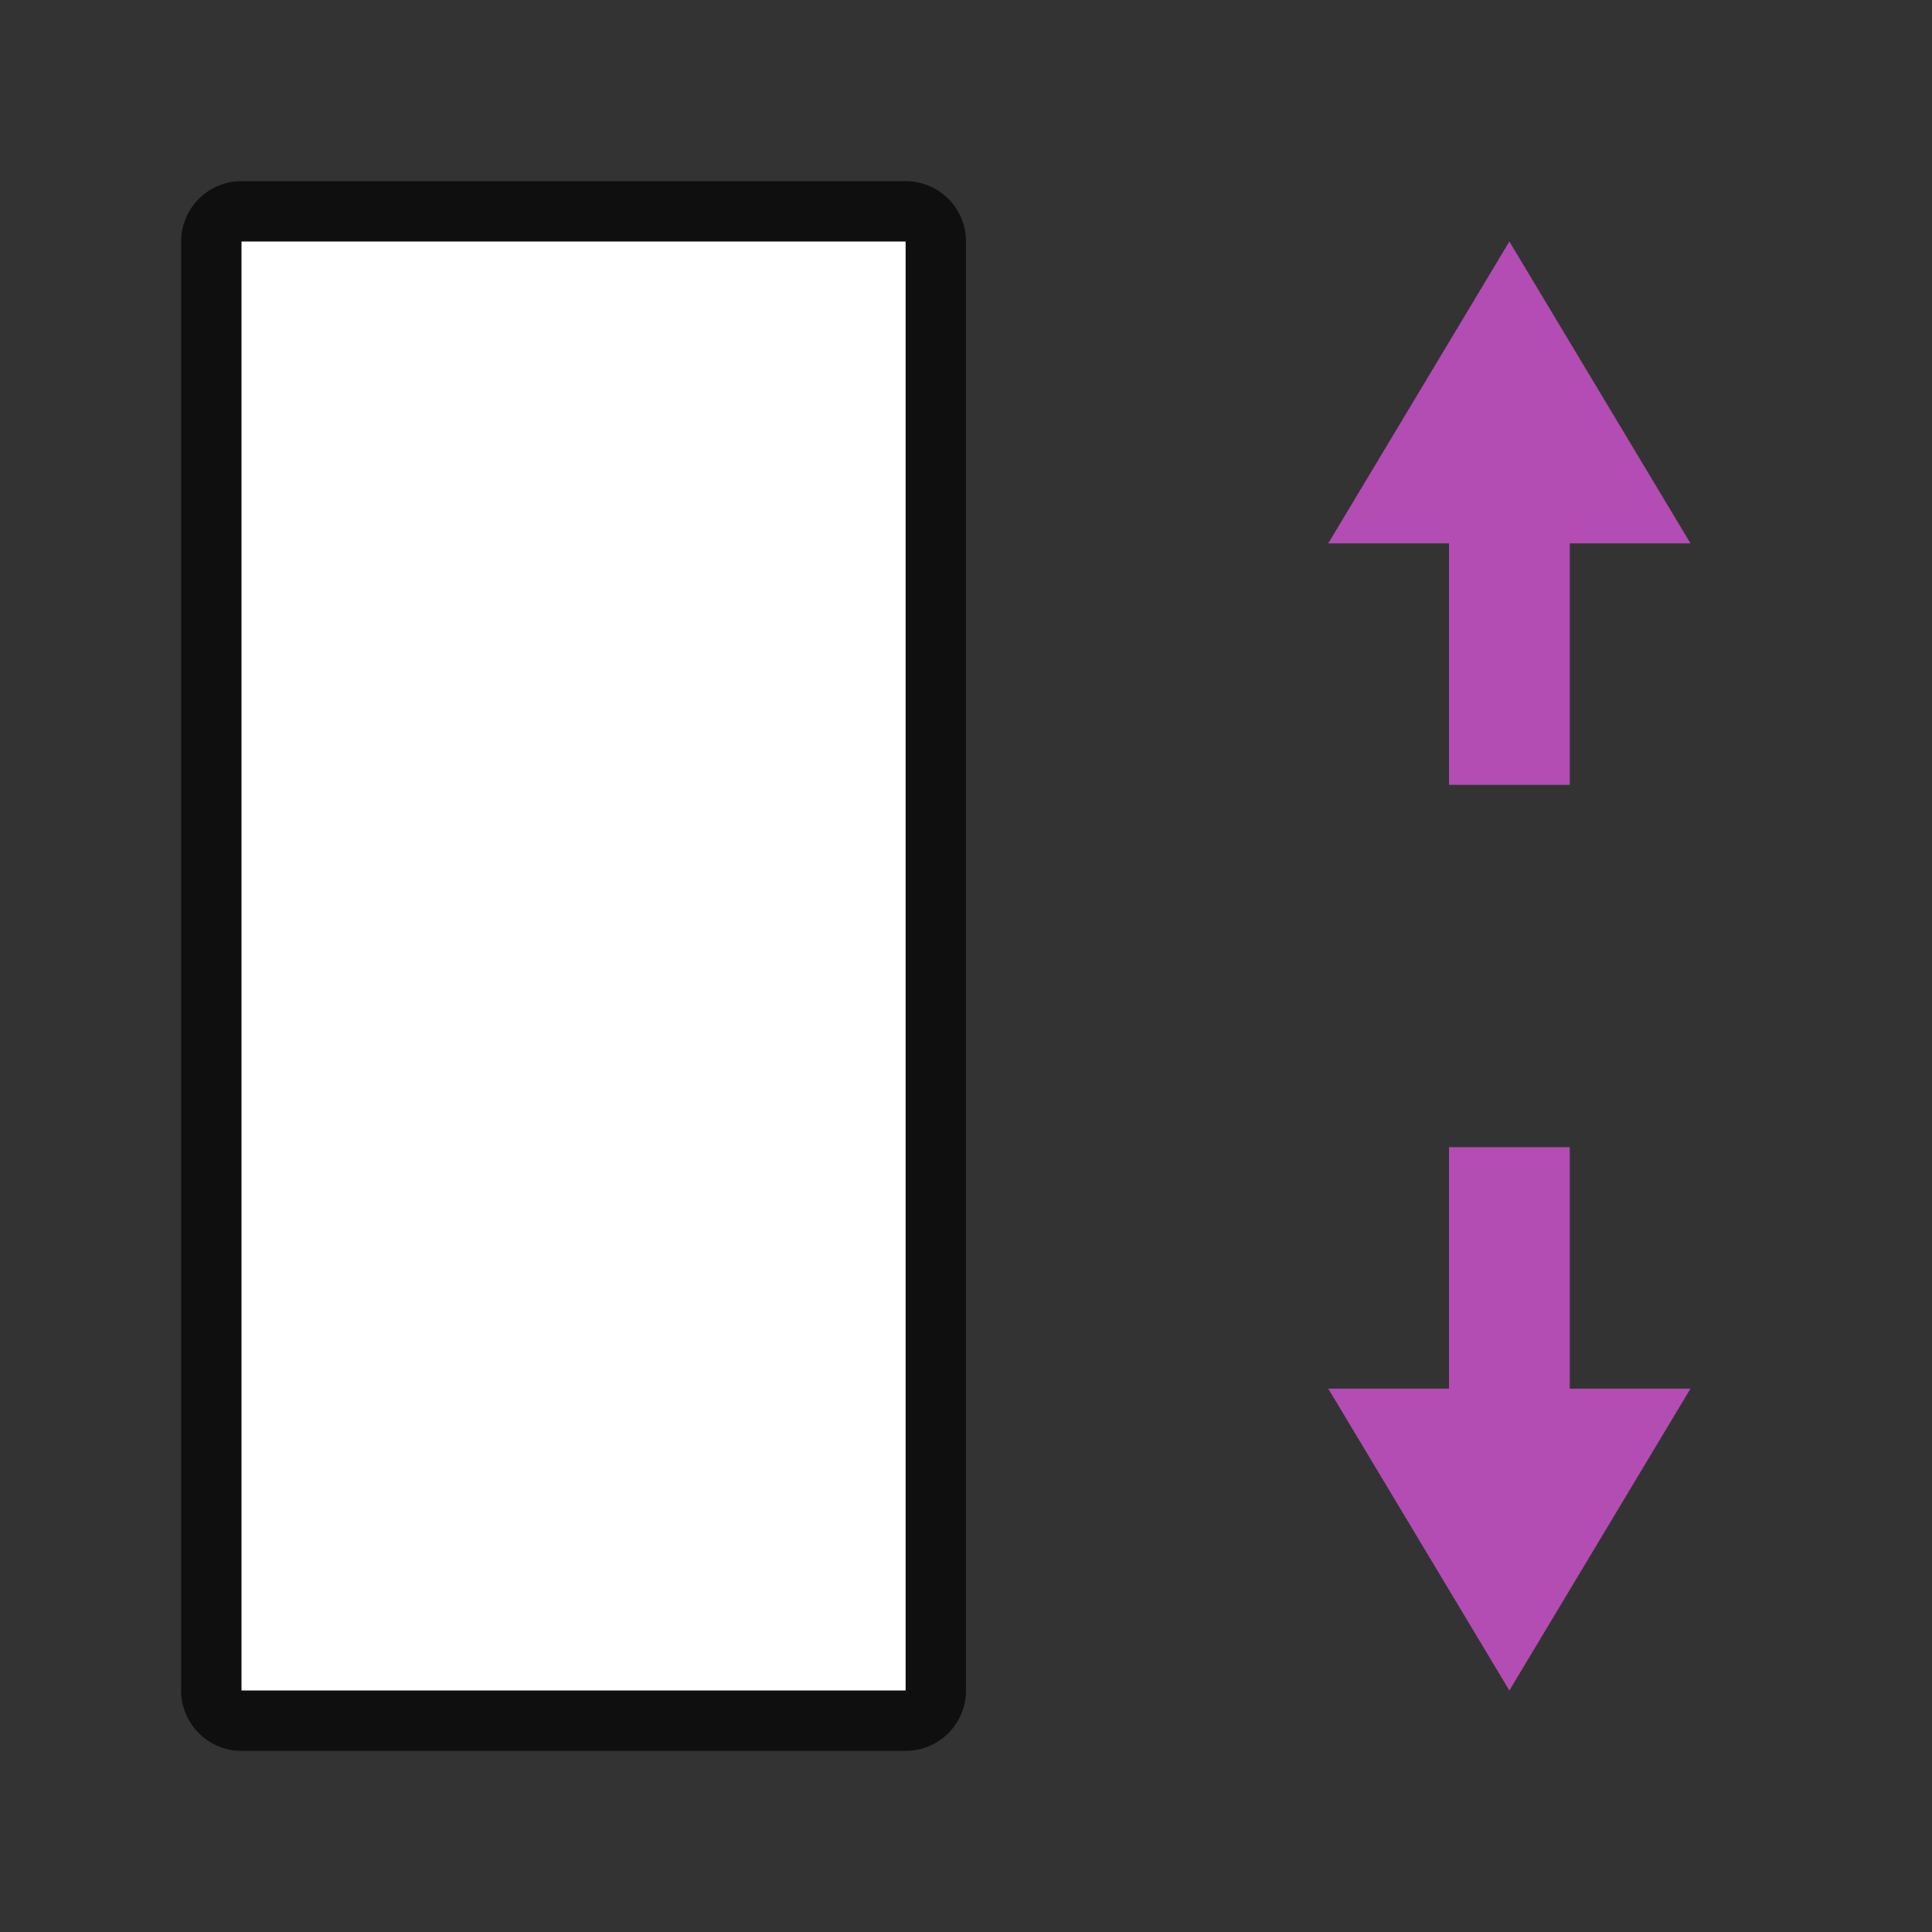 <svg xmlns="http://www.w3.org/2000/svg" viewBox="0 0 32 32"><rect x="0" y="0" width="32" height="32" fill="#333333" stroke="none"/><path style="opacity:.7;fill:#000;fill-opacity:1;stroke:#000;stroke-width:2;stroke-linejoin:round;stroke-miterlimit:4;stroke-dasharray:none;stroke-opacity:1" d="M4 4h11v24H4z"/><path style="opacity:1;fill:#fff;fill-opacity:1;stroke:none;stroke-width:2;stroke-linejoin:round;stroke-miterlimit:4;stroke-dasharray:none;stroke-opacity:1" d="M4 4h11v24H4z"/><path d="M24 19v4h-2l3 5 3-5h-2v-4zM24 13V9h-2l3-5 3 5h-2v4z" style="fill:#B34CB3;fill-opacity:1"/></svg>